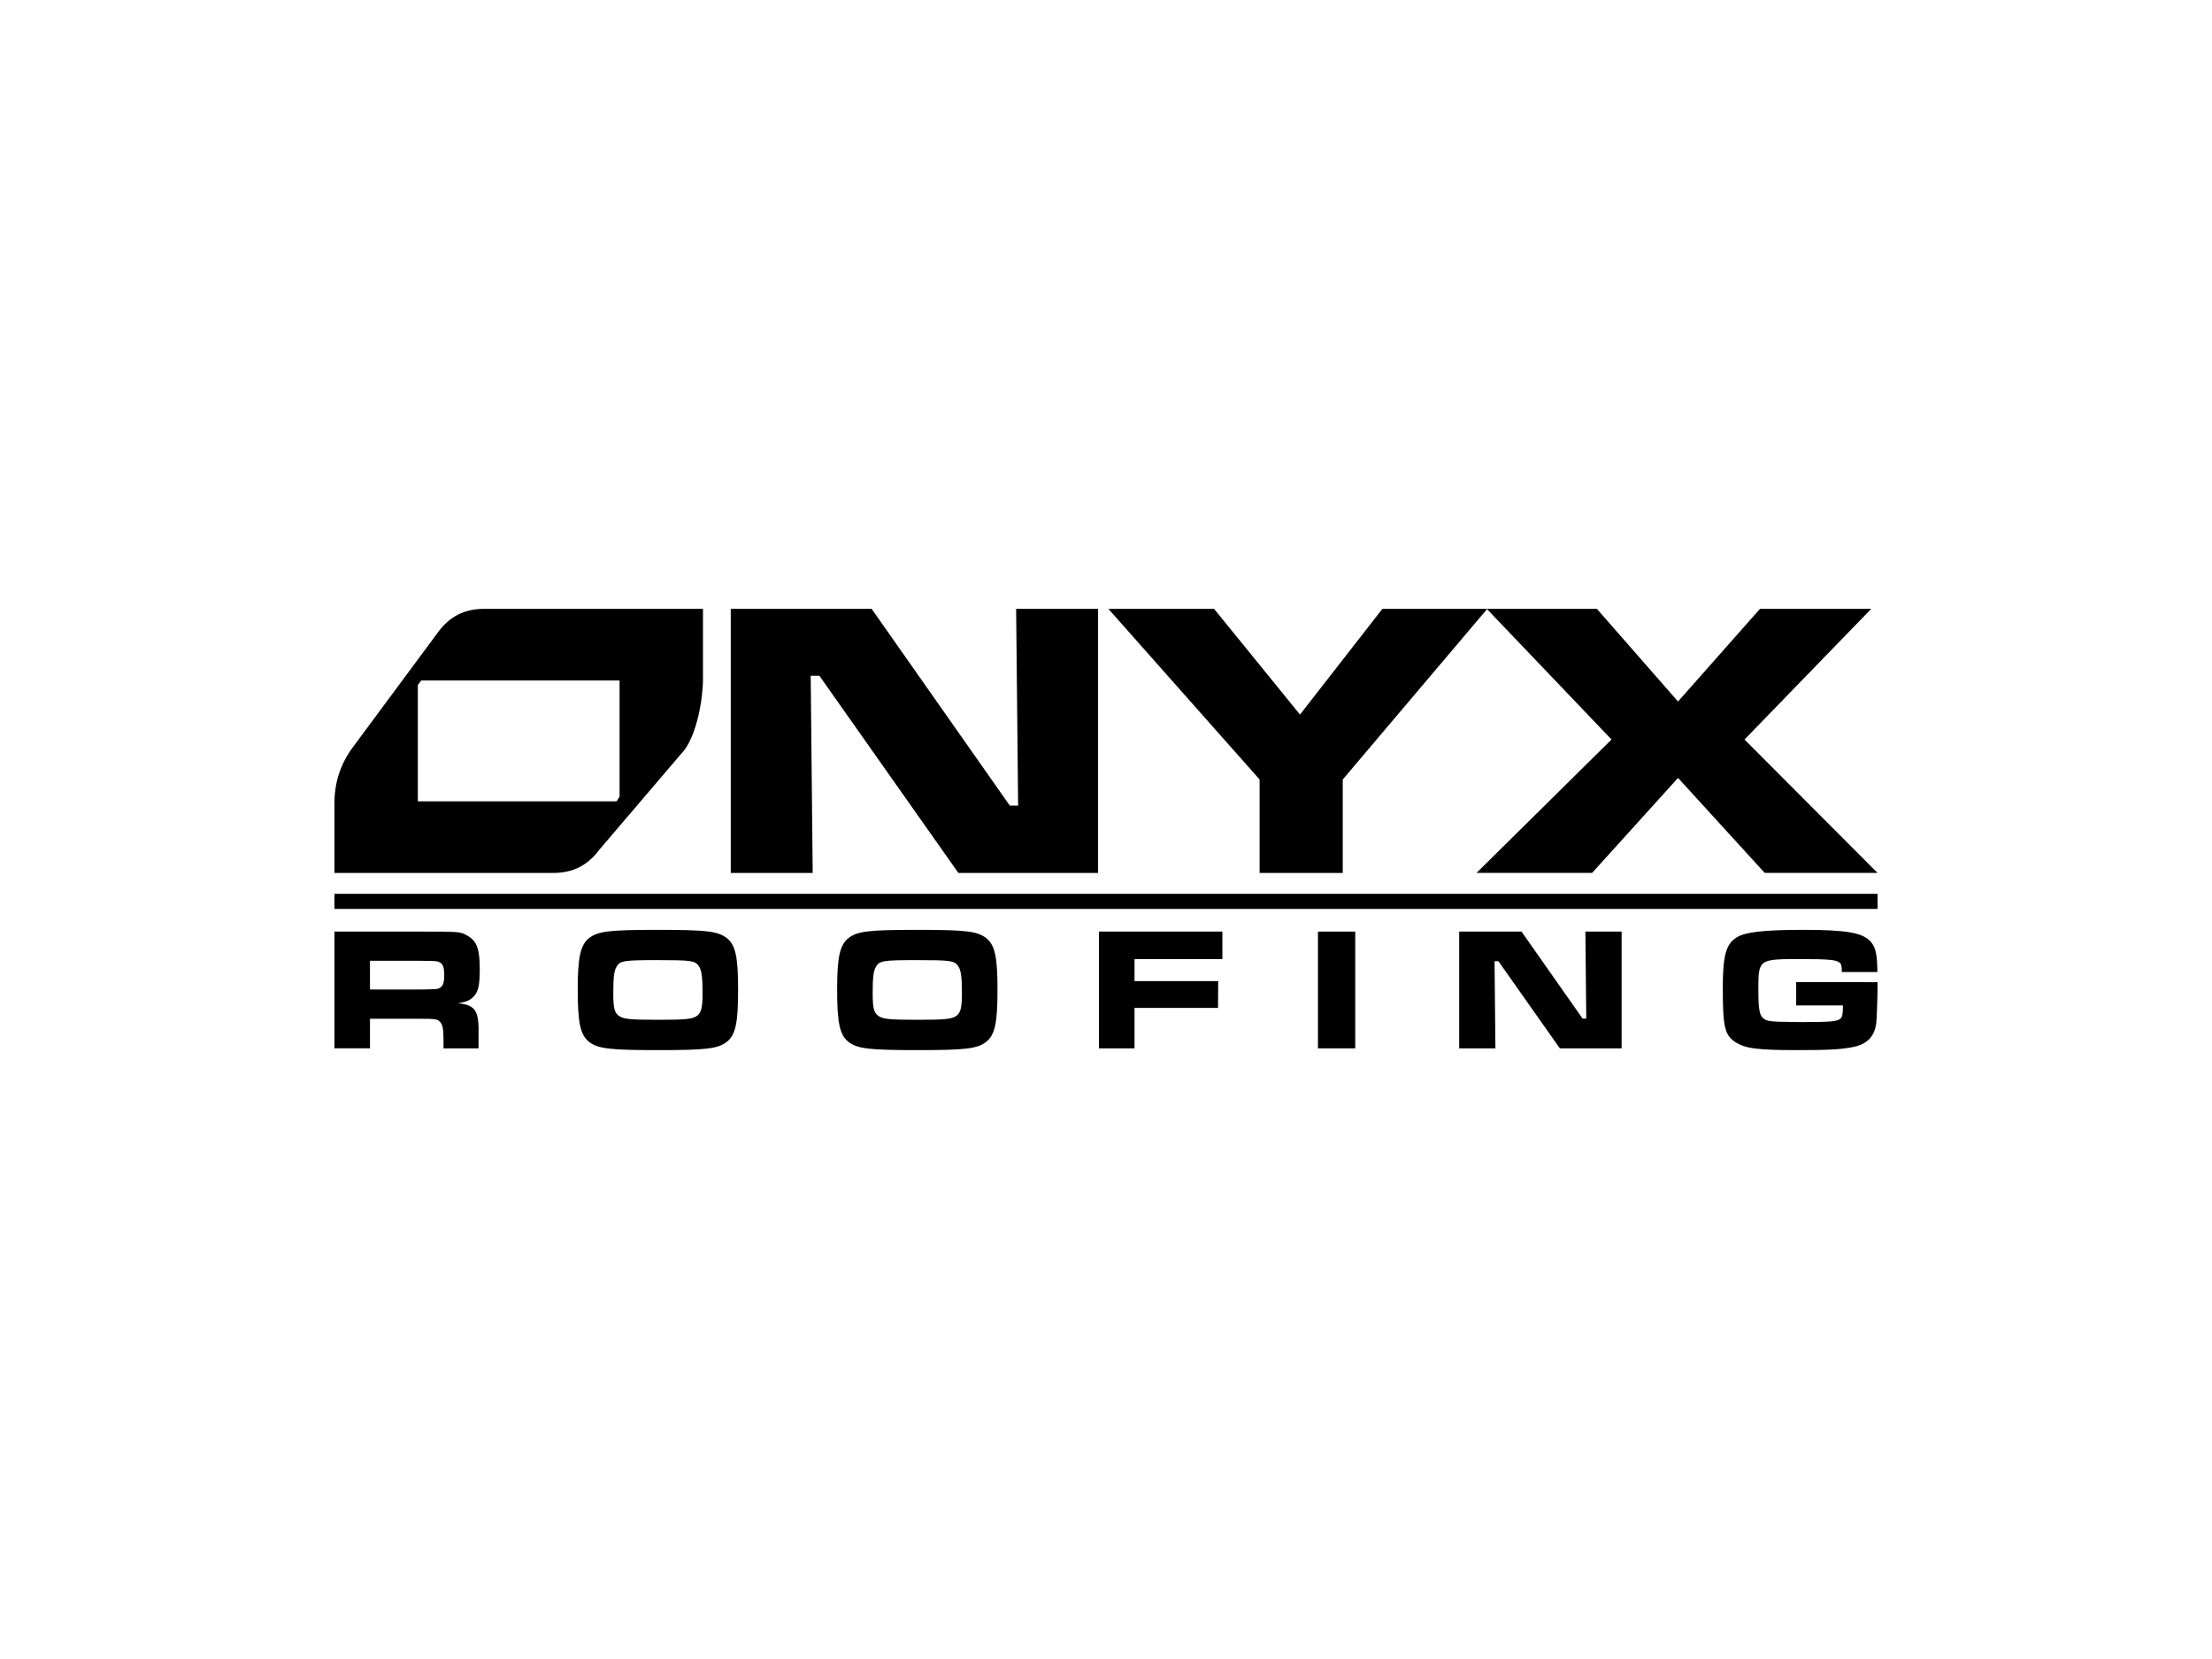 <svg xmlns="http://www.w3.org/2000/svg" xmlns:xlink="http://www.w3.org/1999/xlink" version="1.1" x="0px" y="0px" style="enable-background:new 0 0 1024 768;" xml:space="preserve" viewBox="0 0 1024 768">
<style type="text/css">
	.st0{fill:#FFFFFF;}
</style>
<g id="Layer_2">
	<rect class="st0" width="1024" height="768"/>
</g>
<g id="Layer_1">
	<g>
		<g>
			<g>
				<path d="M154.83,431.26h39.79c18.64,0,18.64,0,22.12,2.11c4.13,2.51,5.35,6.16,5.35,15.48c0,7.78-0.81,10.86-3.48,13.13      c-1.62,1.3-3.16,1.94-6.56,2.43c8.34,0.97,9.8,3.4,9.48,15.88v5.02h-16.21v-2.84c0-6.08-0.32-8.02-1.62-9.4      c-1.13-1.3-2.35-1.46-9.16-1.46h-23.26v13.69h-16.45V431.26z M194.46,458.08c8.1-0.16,8.1-0.16,9.24-0.81      c1.46-0.89,1.94-2.51,1.94-6c0-3.49-0.65-5.11-2.19-5.84c-1.21-0.57-1.38-0.57-9-0.65h-23.18v13.29H194.46z"/>
				<path d="M336.34,434.18c4.13,3.16,5.35,8.59,5.35,24.07c0,15.56-1.22,20.91-5.35,24.15c-4.13,3.08-9.4,3.73-31.61,3.73      c-22.53,0-27.79-0.65-31.93-3.73c-4.13-3.24-5.35-8.67-5.35-24.48c0-14.99,1.3-20.58,5.35-23.74c4.14-3.08,9.32-3.73,31.77-3.73      C327.02,430.45,332.21,431.1,336.34,434.18z M285.37,447.63c-1.13,1.94-1.46,4.94-1.46,12.07c0,6.73,0.49,8.92,2.43,10.45      c2.11,1.62,5.02,1.94,18.39,1.94c13.05,0,15.97-0.32,18.08-1.94c1.86-1.46,2.43-3.89,2.43-10.37c0-7.7-0.48-10.86-1.86-12.72      c-1.7-2.35-3.65-2.59-18.8-2.59C288.69,444.47,286.99,444.71,285.37,447.63z"/>
				<path d="M456.42,434.18c4.13,3.16,5.35,8.59,5.35,24.07c0,15.56-1.22,20.91-5.35,24.15c-4.13,3.08-9.4,3.73-31.61,3.73      c-22.53,0-27.79-0.65-31.93-3.73c-4.13-3.24-5.35-8.67-5.35-24.48c0-14.99,1.3-20.58,5.35-23.74c4.14-3.08,9.32-3.73,31.77-3.73      C447.1,430.45,452.29,431.1,456.42,434.18z M405.45,447.63c-1.13,1.94-1.46,4.94-1.46,12.07c0,6.73,0.49,8.92,2.43,10.45      c2.11,1.62,5.02,1.94,18.39,1.94c13.05,0,15.97-0.32,18.07-1.94c1.86-1.46,2.43-3.89,2.43-10.37c0-7.7-0.48-10.86-1.86-12.72      c-1.71-2.35-3.65-2.59-18.8-2.59C408.77,444.47,407.07,444.71,405.45,447.63z"/>
				<path d="M565.88,431.26v12.72H525.2v10.21h38.74l-0.08,12.4H525.2v18.72h-16.45v-54.05H565.88z"/>
				<path d="M627.38,431.26v54.05h-17.26v-54.05H627.38z"/>
				<path d="M704.35,431.26l28.28,40.28h1.7l-0.4-40.28h16.77v54.05h-28.6l-28.45-40.36h-1.78l0.4,40.36H675.5v-54.05H704.35z"/>
				<path d="M869.17,454.68v1.46c0,5.19-0.32,14.59-0.57,17.18c-0.65,6.32-4.13,10.05-10.62,11.35c-5.59,1.14-11.35,1.46-25.93,1.46      c-18.48,0-24.31-0.73-28.85-3.81c-4.78-3.16-5.67-7.13-5.67-24.88c0-14.59,1.38-20.02,5.92-23.18      c3.89-2.76,12.64-3.81,31.53-3.81c20.02,0,27.55,1.38,31.12,5.59c2.27,2.68,2.91,6,3,13.94h-16.45      c-0.08-3.08-0.24-3.81-1.29-4.54c-1.62-1.13-5.51-1.46-17.83-1.46c-19.45,0-19.53,0.08-19.53,14.1c0,9,0.49,11.99,2.35,13.37      c1.3,1.05,2.67,1.38,7.05,1.54l10.05,0.16c14.02,0,17.02-0.24,18.56-1.62c0.89-0.89,1.13-1.86,1.13-6.08h-21.64v-10.78H869.17z"/>
			</g>
		</g>
		<rect x="154.83" y="413.78" width="714.34" height="6.99"/>
		<g>
			<path d="M403.52,281.87l63.95,91.07h3.85l-0.92-91.07h37.93V404.1h-64.68l-64.32-91.26h-4.03l0.92,91.26h-37.93V281.87H403.52z"/>
			<path d="M562.04,281.87l39.77,48.93l38.12-48.93h48.56l-66.89,78.98v43.25h-38.49v-43.25l-70-78.98H562.04z"/>
			<path d="M739.25,281.87l37.56,42.88l37.93-42.88h51.49l-58.64,60.47l61.57,61.75h-52.22l-40.13-43.98l-39.77,43.98h-53.51     l62.49-61.75l-57.72-60.47H739.25z"/>
			<path d="M223.85,281.87h101.58v32.35c0,9.62-2.86,25.29-8.58,32.96l-39.58,46.39c-5.2,7.02-12.15,10.53-20.86,10.53H154.83     v-32.35c0-9.62,2.86-18.26,8.58-25.93l39.58-53.42C208.18,285.38,215.14,281.87,223.85,281.87z M286.82,368.81v-53.79h-91.83     l-1.56,2.14v53.79h92.02L286.82,368.81z"/>
		</g>
	</g>
</g>
</svg>